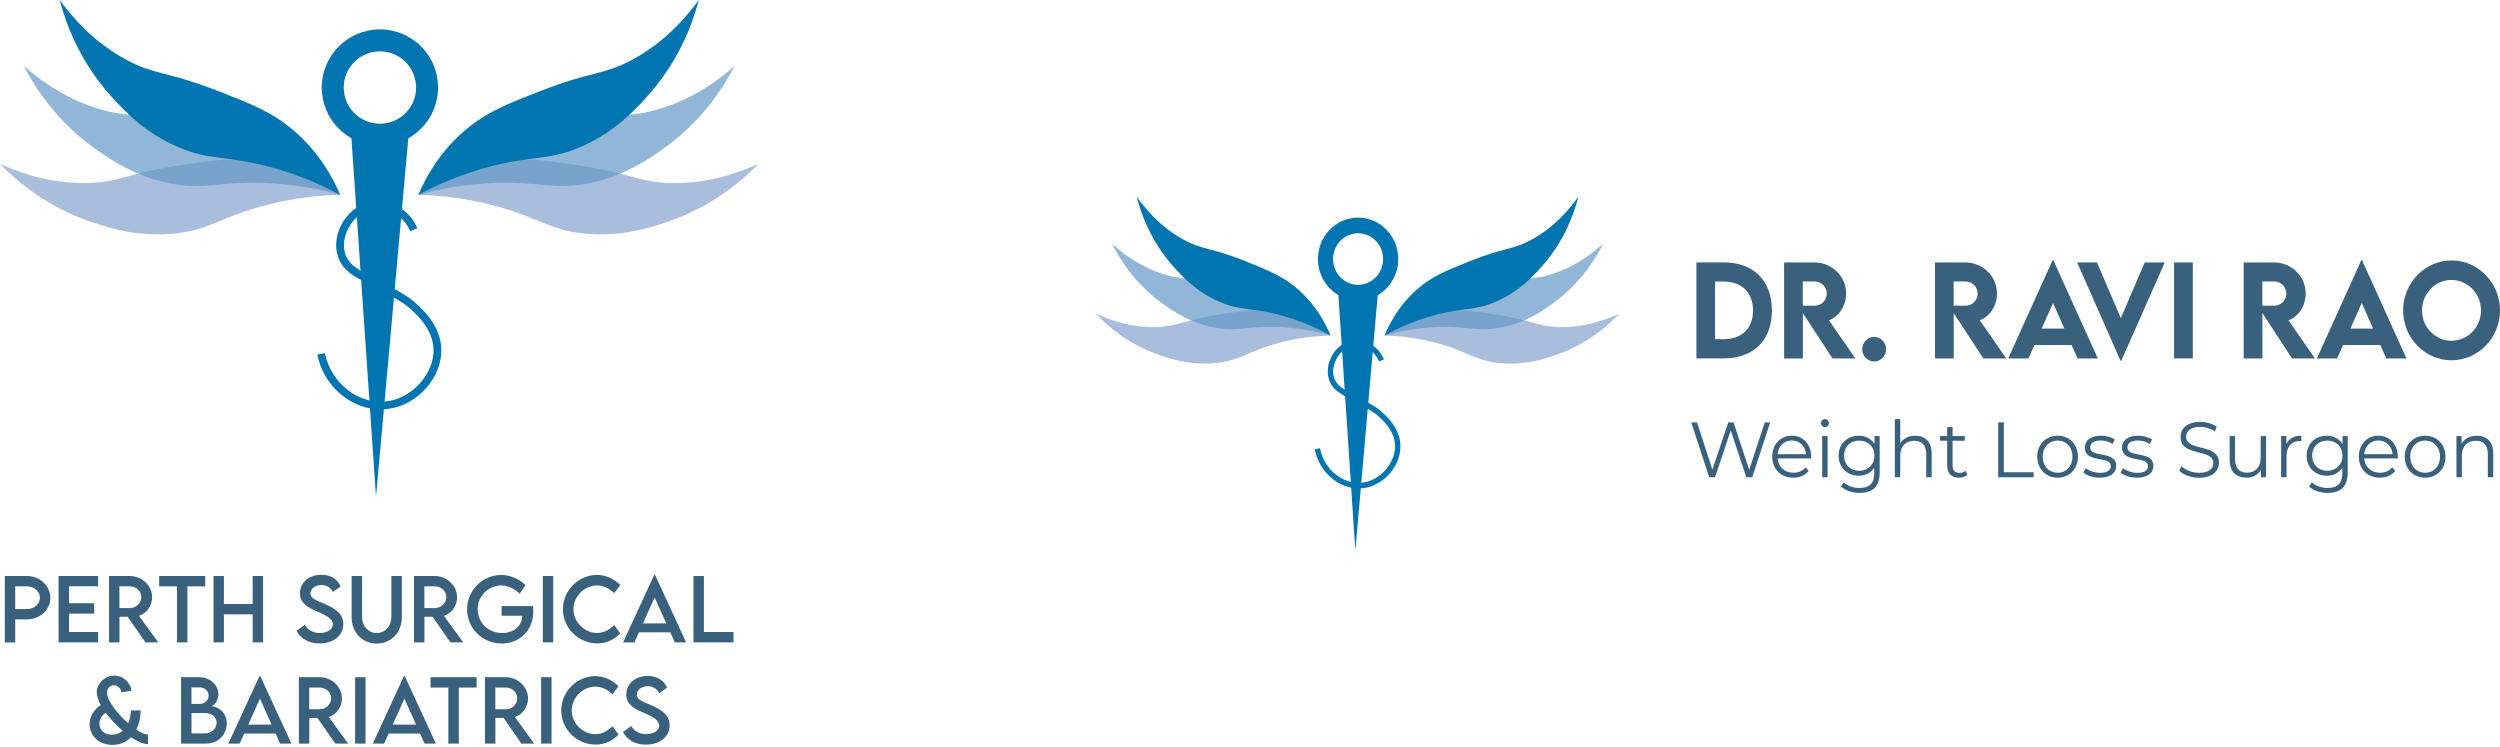 <svg width="445" height="133" viewBox="0 0 445 133" fill="none" xmlns="http://www.w3.org/2000/svg">
<path d="M241.741 38.737C237.793 38.737 234.59 42.039 234.59 46.11C234.59 50.18 237.793 53.483 241.741 53.483C245.689 53.483 248.893 50.18 248.893 46.11C248.893 42.039 245.689 38.737 241.741 38.737ZM241.741 50.7C239.282 50.7 237.29 48.645 237.29 46.11C237.29 43.575 239.282 41.52 241.741 41.52C244.2 41.52 246.193 43.575 246.193 46.11C246.193 48.645 244.193 50.7 241.741 50.7Z" fill="#0075B0"/>
<path d="M238.184 51.808L241.252 98L245.298 51.808H238.184Z" fill="#0075B0"/>
<path d="M241.841 86.929C238.201 86.929 234.817 84.014 234.027 79.982L234.96 79.788C235.727 83.696 239.216 86.425 242.736 85.882C245.766 85.409 248.376 82.362 248.323 79.362C248.27 76.548 245.856 74.509 245.067 73.842C244.345 73.229 243.232 72.617 241.013 71.4C240.773 71.268 240.547 71.144 240.329 71.028C238.562 70.074 237.284 69.384 236.667 67.841C236.547 67.539 236.344 66.911 236.344 66.128C236.336 63.748 238.066 60.957 240.863 60.6C243.157 60.305 245.405 61.685 246.338 63.957L245.458 64.337C244.691 62.468 242.848 61.329 240.983 61.577C238.569 61.887 237.299 64.414 237.299 66.128C237.299 66.748 237.456 67.237 237.554 67.469C238.043 68.686 239.073 69.237 240.78 70.159C240.998 70.276 241.224 70.4 241.457 70.531C243.743 71.787 244.886 72.408 245.676 73.082C246.556 73.826 249.218 76.075 249.278 79.347C249.346 82.866 246.413 86.309 242.878 86.859C242.533 86.906 242.187 86.929 241.841 86.929Z" fill="#0075B1"/>
<path d="M246.449 59.724C248.247 58.313 251.224 56.383 255.233 55.553C258.654 54.847 261.414 55.243 265.964 55.933C272.589 56.941 273.461 58.096 277.454 58.212C279.958 58.282 283.673 57.941 288.291 55.793C286.275 57.933 282.463 61.337 276.755 63.252C274.619 63.965 271.025 65.128 266.528 64.577C262.52 64.081 261.234 62.647 256.346 61.228C252.247 60.05 248.743 59.778 246.449 59.724Z" fill="#A9BEDC"/>
<g opacity="0.7">
<path d="M246.449 59.724C247.773 57.832 250.066 55.088 253.676 53.095C256.752 51.39 259.496 50.94 264.046 50.234C270.671 49.203 271.829 50.048 275.68 48.955C278.094 48.273 281.553 46.823 285.358 43.381C284.034 46.032 281.35 50.436 276.432 53.987C274.589 55.313 271.483 57.507 267.024 58.328C263.053 59.057 261.414 58.073 256.338 58.189C252.089 58.29 248.653 59.088 246.449 59.724Z" fill="#6497C6"/>
</g>
<path d="M246.449 59.724C247.337 57.584 248.998 54.39 252.097 51.622C254.736 49.265 257.323 48.211 261.61 46.49C267.851 43.993 269.167 44.552 272.694 42.621C274.905 41.412 277.973 39.218 280.959 35C280.229 37.884 278.545 42.792 274.499 47.358C272.987 49.064 270.416 51.909 266.234 53.715C262.512 55.32 260.707 54.731 255.774 55.987C251.646 57.057 248.465 58.6 246.449 59.724Z" fill="#0075B0"/>
<path d="M236.841 59.724C235.044 58.313 232.066 56.383 228.058 55.553C224.636 54.847 221.877 55.243 217.327 55.933C210.702 56.941 209.83 58.096 205.836 58.212C203.332 58.282 199.617 57.941 195 55.793C197.015 57.933 200.828 61.337 206.536 63.252C208.671 63.965 212.266 65.128 216.763 64.577C220.771 64.081 222.057 62.647 226.945 61.228C231.044 60.05 234.548 59.778 236.841 59.724Z" fill="#A9BEDC"/>
<g opacity="0.7">
<path d="M236.842 59.724C235.519 57.832 233.225 55.088 229.616 53.095C226.54 51.39 223.795 50.94 219.245 50.234C212.62 49.203 211.462 50.048 207.612 48.955C205.198 48.273 201.739 46.823 197.934 43.381C199.257 46.032 201.942 50.436 206.86 53.987C208.702 55.313 211.808 57.507 216.267 58.328C220.238 59.057 221.877 58.073 226.953 58.189C231.202 58.29 234.631 59.088 236.842 59.724Z" fill="#6497C6"/>
</g>
<path d="M236.841 59.724C235.954 57.584 234.292 54.39 231.194 51.622C228.554 49.265 225.968 48.211 221.681 46.49C215.439 43.993 214.123 44.552 210.597 42.621C208.386 41.412 205.317 39.218 202.332 35C203.061 37.884 204.746 42.792 208.792 47.358C210.303 49.064 212.875 51.909 217.056 53.715C220.779 55.32 222.583 54.731 227.517 55.987C231.645 57.057 234.826 58.6 236.841 59.724Z" fill="#0075B0"/>
<path d="M315.403 55.274C315.403 60.577 312.132 63.794 306.777 63.794H301.957V46.714L306.777 46.707C312.139 46.699 315.403 49.947 315.403 55.274ZM312.041 55.266C312.041 52.064 310.049 50.118 306.77 50.118H305.281V60.375H306.8C310.056 60.375 312.041 58.445 312.041 55.266Z" fill="#39607C"/>
<path d="M326.181 63.802L320.909 55.723V63.802H317.578L317.57 46.715H322.977C326.075 46.715 328.61 49.172 328.61 52.25C328.61 54.444 327.324 56.359 325.549 57.01L330.257 63.802H326.181ZM320.894 54.405L323.03 54.413C324.158 54.421 325.166 53.483 325.166 52.258C325.166 51.033 324.15 50.102 323.03 50.102H320.894V54.405Z" fill="#39607C"/>
<path d="M331.473 62.158C331.473 60.964 332.443 59.964 333.601 59.964C334.751 59.964 335.729 60.972 335.729 62.158C335.729 63.352 334.759 64.345 333.601 64.345C332.428 64.337 331.473 63.368 331.473 62.158Z" fill="#39607C"/>
<path d="M353.032 63.802L347.761 55.723V63.802H344.429L344.422 46.715H349.829C352.927 46.715 355.461 49.172 355.461 52.25C355.461 54.444 354.175 56.359 352.401 57.01L357.108 63.802H353.032ZM347.753 54.405L349.889 54.413C351.017 54.421 352.025 53.483 352.025 52.258C352.025 51.033 351.009 50.102 349.889 50.102H347.753V54.405Z" fill="#39607C"/>
<path d="M368.756 61.414H362.123L361.063 63.802H357.461L365.38 46.288H365.485L373.411 63.802H369.801L368.756 61.414ZM367.455 58.491L365.44 53.925L363.417 58.491H367.455Z" fill="#39607C"/>
<path d="M385.331 46.715L377.578 64.228H377.457L369.734 46.715H373.261L377.51 56.638L381.766 46.715H385.331Z" fill="#39607C"/>
<path d="M386.988 46.715H390.32V63.802H386.988V46.715Z" fill="#39607C"/>
<path d="M407.981 63.802L402.71 55.723V63.802H399.379L399.371 46.715H404.778C407.876 46.715 410.411 49.172 410.411 52.25C410.411 54.444 409.125 56.359 407.35 57.01L412.057 63.802H407.981ZM402.695 54.405L404.831 54.413C405.959 54.421 406.966 53.483 406.966 52.258C406.966 51.033 405.951 50.102 404.831 50.102H402.695V54.405Z" fill="#39607C"/>
<path d="M423.701 61.414H417.069L416.008 63.802H412.406L420.325 46.288H420.43L428.356 63.802H424.747L423.701 61.414ZM422.408 58.491L420.393 53.925L418.37 58.491H422.408Z" fill="#39607C"/>
<path d="M427.754 55.274C427.754 50.366 431.627 46.358 436.372 46.358C441.117 46.358 444.997 50.366 444.997 55.274C444.997 60.143 441.109 64.128 436.364 64.128C431.627 64.128 427.754 60.143 427.754 55.274ZM441.621 55.258C441.621 52.266 439.26 49.831 436.357 49.831C433.469 49.831 431.115 52.266 431.115 55.258C431.115 58.228 433.469 60.654 436.357 60.654C439.26 60.654 441.621 58.228 441.621 55.258Z" fill="#39607C"/>
<path d="M315.094 75.183L311.898 84.952H310.845L308.07 76.617L305.28 84.952H304.235L301.039 75.183H302.069L304.807 83.587L307.634 75.183H308.567L311.357 83.626L314.131 75.183H315.094Z" fill="#39607C"/>
<path d="M322.375 81.595H316.42C316.525 83.13 317.668 84.145 319.225 84.145C320.089 84.145 320.864 83.828 321.405 83.184L321.947 83.828C321.308 84.611 320.322 85.029 319.194 85.029C316.976 85.029 315.457 83.463 315.457 81.285C315.457 79.106 316.931 77.555 318.939 77.555C320.939 77.555 322.391 79.075 322.391 81.285C322.391 81.37 322.375 81.478 322.375 81.595ZM316.42 80.85H321.473C321.353 79.416 320.338 78.408 318.939 78.408C317.555 78.408 316.54 79.416 316.42 80.85Z" fill="#39607C"/>
<path d="M324.129 75.299C324.129 74.919 324.437 74.602 324.836 74.602C325.234 74.602 325.543 74.912 325.543 75.284C325.543 75.687 325.242 76.013 324.836 76.013C324.445 76.013 324.129 75.687 324.129 75.299ZM324.347 77.617H325.31V84.959H324.347V77.617Z" fill="#39607C"/>
<path d="M334.579 77.617V84.068C334.579 86.595 333.376 87.735 331.015 87.735C329.714 87.735 328.443 87.332 327.698 86.603L328.187 85.851C328.864 86.479 329.894 86.859 330.992 86.859C332.797 86.859 333.616 86.006 333.616 84.192V83.254C333.022 84.192 332.007 84.68 330.842 84.68C328.811 84.68 327.27 83.215 327.27 81.106C327.27 78.997 328.811 77.563 330.842 77.563C332.03 77.563 333.06 78.067 333.662 79.028V77.617H334.579ZM333.647 81.106C333.647 79.517 332.511 78.424 330.939 78.424C329.368 78.424 328.247 79.517 328.247 81.106C328.247 82.695 329.368 83.804 330.939 83.804C332.511 83.796 333.647 82.695 333.647 81.106Z" fill="#39607C"/>
<path d="M343.831 80.703V84.959H342.869V80.796C342.869 79.246 342.087 78.455 340.733 78.455C339.199 78.455 338.244 79.432 338.244 81.106V84.959H337.281V74.602H338.244V78.904C338.77 78.052 339.71 77.563 340.913 77.563C342.636 77.555 343.831 78.594 343.831 80.703Z" fill="#39607C"/>
<path d="M350.186 84.51C349.81 84.859 349.239 85.029 348.682 85.029C347.343 85.029 346.599 84.246 346.599 82.889V78.455H345.328V77.617H346.599V76.013H347.562V77.617H349.727V78.455H347.562V82.835C347.562 83.704 347.998 84.176 348.795 84.176C349.186 84.176 349.577 84.052 349.855 83.796L350.186 84.51Z" fill="#39607C"/>
<path d="M355.68 75.183H356.68V84.06H361.989V84.952H355.68V75.183Z" fill="#39607C"/>
<path d="M362.629 81.285C362.629 79.106 364.171 77.555 366.261 77.555C368.344 77.555 369.878 79.106 369.878 81.285C369.878 83.463 368.352 85.029 366.261 85.029C364.171 85.029 362.629 83.463 362.629 81.285ZM368.893 81.285C368.893 79.571 367.765 78.424 366.254 78.424C364.742 78.424 363.599 79.571 363.599 81.285C363.599 82.998 364.734 84.145 366.254 84.145C367.773 84.145 368.893 83.006 368.893 81.285Z" fill="#39607C"/>
<path d="M370.84 84.122L371.276 83.339C371.848 83.796 372.81 84.161 373.81 84.161C375.164 84.161 375.72 83.688 375.72 82.959C375.72 81.044 371.103 82.556 371.103 79.649C371.103 78.447 372.103 77.555 373.923 77.555C374.841 77.555 375.848 77.819 376.442 78.238L376.021 79.036C375.397 78.587 374.653 78.408 373.923 78.408C372.637 78.408 372.066 78.928 372.066 79.625C372.066 81.61 376.683 80.114 376.683 82.936C376.683 84.207 375.6 85.029 373.743 85.029C372.562 85.029 371.426 84.634 370.84 84.122Z" fill="#39607C"/>
<path d="M377.461 84.122L377.897 83.339C378.469 83.796 379.431 84.161 380.431 84.161C381.785 84.161 382.341 83.688 382.341 82.959C382.341 81.044 377.724 82.556 377.724 79.649C377.724 78.447 378.724 77.555 380.544 77.555C381.462 77.555 382.469 77.819 383.063 78.238L382.642 79.036C382.018 78.587 381.274 78.408 380.544 78.408C379.258 78.408 378.687 78.928 378.687 79.625C378.687 81.61 383.304 80.114 383.304 82.936C383.304 84.207 382.221 85.029 380.364 85.029C379.183 85.029 378.048 84.634 377.461 84.122Z" fill="#39607C"/>
<path d="M387.91 83.773L388.301 82.975C388.978 83.657 390.181 84.161 391.43 84.161C393.204 84.161 393.979 83.393 393.979 82.432C393.979 79.749 388.143 81.401 388.143 77.78C388.143 76.346 389.226 75.098 391.64 75.098C392.708 75.098 393.821 75.415 394.58 75.966L394.242 76.788C393.43 76.245 392.482 75.981 391.64 75.981C389.91 75.981 389.136 76.78 389.136 77.757C389.136 80.439 394.971 78.819 394.971 82.378C394.971 83.82 393.858 85.045 391.437 85.045C390.008 85.045 388.617 84.525 387.91 83.773Z" fill="#39607C"/>
<path d="M403.361 77.617V84.959H402.444V83.618C401.94 84.51 401.022 85.029 399.887 85.029C398.075 85.029 396.879 83.983 396.879 81.874V77.617H397.841V81.781C397.841 83.347 398.624 84.138 399.977 84.138C401.466 84.138 402.399 83.145 402.399 81.471V77.617H403.361Z" fill="#39607C"/>
<path d="M409.638 77.555V78.517C409.555 78.517 409.472 78.501 409.404 78.501C407.915 78.501 407.006 79.478 407.006 81.207V84.952H406.043V77.61H406.96V79.044C407.419 78.075 408.322 77.555 409.638 77.555Z" fill="#39607C"/>
<path d="M417.891 77.617V84.068C417.891 86.595 416.688 87.735 414.327 87.735C413.026 87.735 411.755 87.332 411.011 86.603L411.499 85.851C412.176 86.479 413.207 86.859 414.304 86.859C416.109 86.859 416.929 86.006 416.929 84.192V83.254C416.335 84.192 415.32 84.68 414.154 84.68C412.124 84.68 410.582 83.215 410.582 81.106C410.582 78.997 412.124 77.563 414.154 77.563C415.342 77.563 416.372 78.067 416.974 79.028V77.617H417.891ZM416.959 81.106C416.959 79.517 415.824 78.424 414.252 78.424C412.68 78.424 411.56 79.517 411.56 81.106C411.56 82.695 412.68 83.804 414.252 83.804C415.824 83.796 416.959 82.695 416.959 81.106Z" fill="#39607C"/>
<path d="M426.786 81.595H420.83C420.935 83.13 422.078 84.145 423.635 84.145C424.5 84.145 425.274 83.828 425.816 83.184L426.357 83.828C425.718 84.611 424.733 85.029 423.605 85.029C421.386 85.029 419.867 83.463 419.867 81.285C419.867 79.106 421.341 77.555 423.349 77.555C425.349 77.555 426.801 79.075 426.801 81.285C426.801 81.37 426.786 81.478 426.786 81.595ZM420.83 80.85H425.883C425.763 79.416 424.748 78.408 423.349 78.408C421.965 78.408 420.95 79.416 420.83 80.85Z" fill="#39607C"/>
<path d="M428.047 81.285C428.047 79.106 429.588 77.555 431.679 77.555C433.762 77.555 435.296 79.106 435.296 81.285C435.296 83.463 433.77 85.029 431.679 85.029C429.588 85.029 428.047 83.463 428.047 81.285ZM434.319 81.285C434.319 79.571 433.191 78.424 431.679 78.424C430.168 78.424 429.025 79.571 429.025 81.285C429.025 82.998 430.16 84.145 431.679 84.145C433.198 84.145 434.319 83.006 434.319 81.285Z" fill="#39607C"/>
<path d="M443.796 80.703V84.959H442.833V80.796C442.833 79.246 442.051 78.455 440.698 78.455C439.164 78.455 438.209 79.432 438.209 81.106V84.959H437.246V77.617H438.164V78.974C438.675 78.083 439.637 77.563 440.871 77.563C442.608 77.555 443.796 78.594 443.796 80.703Z" fill="#39607C"/>
<path d="M67.624 5.232C61.905 5.232 57.273 9.87 57.273 15.582C57.273 21.302 61.912 25.933 67.624 25.933C73.344 25.933 77.975 21.294 77.975 15.582C77.982 9.863 73.344 5.232 67.624 5.232ZM67.624 22.022C64.066 22.022 61.184 19.14 61.184 15.582C61.184 12.024 64.066 9.142 67.624 9.142C71.182 9.142 74.064 12.024 74.064 15.582C74.064 19.14 71.182 22.022 67.624 22.022Z" fill="#0075B0"/>
<path d="M62.484 23.576L66.928 88.412L72.775 23.576H62.484Z" fill="#0075B0"/>
<path d="M67.784 72.875C62.515 72.875 57.621 68.776 56.48 63.124L57.831 62.854C58.942 68.341 63.986 72.177 69.09 71.404C73.474 70.743 77.257 66.465 77.174 62.246C77.099 58.298 73.609 55.431 72.46 54.493C71.417 53.637 69.803 52.781 66.591 51.07C66.238 50.882 65.915 50.717 65.608 50.552C63.048 49.216 61.202 48.248 60.309 46.079C60.136 45.651 59.836 44.773 59.836 43.669C59.828 40.329 62.328 36.411 66.373 35.908C69.691 35.495 72.941 37.432 74.292 40.614L73.023 41.155C71.913 38.535 69.248 36.937 66.546 37.274C63.056 37.71 61.209 41.26 61.217 43.662C61.217 44.525 61.449 45.215 61.584 45.546C62.29 47.25 63.776 48.03 66.246 49.321C66.561 49.486 66.884 49.659 67.229 49.839C70.531 51.596 72.19 52.474 73.339 53.419C74.607 54.463 78.465 57.623 78.555 62.209C78.653 67.155 74.412 71.981 69.3 72.755C68.79 72.837 68.287 72.875 67.784 72.875Z" fill="#0075B1"/>
<path d="M74.453 34.692C77.058 32.711 81.359 30.001 87.168 28.838C92.122 27.847 96.108 28.402 102.69 29.378C112.275 30.797 113.544 32.418 119.323 32.576C122.941 32.673 128.323 32.193 135.003 29.183C132.083 32.178 126.574 36.967 118.31 39.654C115.218 40.66 110.016 42.296 103.508 41.515C97.714 40.817 95.852 38.806 88.774 36.816C82.845 35.143 77.771 34.76 74.453 34.692Z" fill="#A9BEDC"/>
<g opacity="0.7">
<path d="M74.453 34.692C76.367 32.035 79.692 28.192 84.909 25.385C89.36 22.991 93.33 22.36 99.913 21.369C109.498 19.928 111.179 21.114 116.749 19.575C120.239 18.614 125.245 16.588 130.755 11.754C128.833 15.477 124.96 21.662 117.845 26.638C115.18 28.5 110.677 31.585 104.229 32.733C98.48 33.761 96.115 32.373 88.759 32.538C82.612 32.673 77.643 33.791 74.453 34.692Z" fill="#6497C6"/>
</g>
<path d="M74.453 34.692C75.737 31.682 78.138 27.201 82.62 23.328C86.44 20.018 90.178 18.532 96.385 16.13C105.422 12.625 107.321 13.413 112.425 10.696C115.623 8.992 120.059 5.922 124.382 0C123.324 4.053 120.892 10.929 115.037 17.346C112.846 19.748 109.123 23.734 103.081 26.271C97.699 28.53 95.079 27.697 87.941 29.461C81.974 30.939 77.373 33.116 74.453 34.692Z" fill="#0075B0"/>
<path d="M60.55 34.692C57.945 32.711 53.645 30.001 47.835 28.838C42.881 27.847 38.895 28.402 32.313 29.378C22.728 30.797 21.459 32.418 15.68 32.576C12.062 32.673 6.68 32.193 0 29.183C2.92 32.178 8.429 36.967 16.693 39.654C19.785 40.66 24.987 42.296 31.495 41.515C37.289 40.817 39.151 38.806 46.229 36.816C52.158 35.143 57.232 34.76 60.55 34.692Z" fill="#A9BEDC"/>
<g opacity="0.7">
<path d="M60.556 34.692C58.642 32.035 55.316 28.192 50.1 25.385C45.649 22.991 41.678 22.36 35.096 21.369C25.511 19.928 23.829 21.114 18.26 19.575C14.77 18.615 9.763 16.588 4.254 11.754C6.175 15.477 10.048 21.662 17.164 26.638C19.829 28.5 24.332 31.585 30.78 32.733C36.529 33.761 38.894 32.373 46.249 32.538C52.397 32.673 57.365 33.792 60.556 34.692Z" fill="#6497C6"/>
</g>
<path d="M60.554 34.692C59.271 31.682 56.869 27.201 52.388 23.328C48.567 20.018 44.829 18.532 38.622 16.13C29.585 12.625 27.686 13.413 22.582 10.696C19.384 8.992 14.948 5.922 10.625 0C11.683 4.053 14.115 10.929 19.97 17.346C22.162 19.748 25.884 23.734 31.927 26.271C37.308 28.53 39.928 27.697 47.066 29.461C53.033 30.939 57.634 33.116 60.554 34.692Z" fill="#0075B0"/>
<path d="M0.855 102.531H4.804C7.093 102.531 8.962 104.28 8.962 106.434C8.962 108.535 7.093 110.254 4.804 110.254H2.709V114.353H0.855V102.531ZM7.108 106.411C7.108 105.285 6.072 104.37 4.804 104.37H2.709V108.408L4.804 108.415C6.072 108.423 7.108 107.522 7.108 106.411Z" fill="#39607C"/>
<path d="M12.287 104.355V107.38H16.761V109.226H12.287V112.499H17.466V114.345H10.426V102.531H17.466V104.355H12.287Z" fill="#39607C"/>
<path d="M25.899 114.345L22.716 109.774H21.268V114.345H19.414L19.406 102.531H23.077C25.276 102.531 27.077 104.227 27.077 106.329C27.077 107.852 26.094 109.181 24.735 109.616L28.173 114.345H25.899ZM23.114 108.235C24.225 108.243 25.156 107.342 25.156 106.284C25.156 105.188 24.21 104.37 23.114 104.37H21.253V108.235H23.114Z" fill="#39607C"/>
<path d="M36.529 104.37H33.361V114.345H31.5V104.37H28.332V102.531H36.529V104.37Z" fill="#39607C"/>
<path d="M46.827 102.531V114.345H44.973V109.354H39.854V114.345H38.008V102.531H39.854V107.515H44.973V102.531H46.827Z" fill="#39607C"/>
<path d="M52.801 112.273L54.264 111.223C54.79 112.146 55.773 112.671 56.914 112.671C58.242 112.671 59.248 112.033 59.248 111.132C59.248 110.037 57.695 109.384 56.313 108.783C54.925 108.168 53.386 107.447 53.386 105.593C53.386 103.657 55.068 102.306 57.192 102.306C58.881 102.306 60.142 103.116 60.622 104.415L59.241 105.368C58.873 104.572 58.062 104.122 57.207 104.122C56.118 104.122 55.255 104.798 55.255 105.631C55.255 106.554 56.351 106.884 57.785 107.5C59.654 108.318 61.102 109.218 61.102 111.087C61.102 113.182 59.286 114.533 56.884 114.533C54.955 114.54 53.476 113.632 52.801 112.273Z" fill="#39607C"/>
<path d="M62.59 109.864V102.523H64.451V109.856C64.451 111.493 65.6 112.686 67.048 112.686C68.497 112.686 69.66 111.493 69.66 109.856V102.523H71.529V109.864C71.529 112.574 69.57 114.563 67.056 114.563C64.541 114.563 62.59 112.581 62.59 109.864Z" fill="#39607C"/>
<path d="M80.18 114.345L76.998 109.774H75.549V114.345H73.695L73.688 102.531H77.358C79.557 102.531 81.359 104.227 81.359 106.329C81.359 107.852 80.375 109.181 79.017 109.616L82.454 114.345H80.18ZM77.403 108.235C78.514 108.243 79.445 107.342 79.445 106.284C79.445 105.188 78.499 104.37 77.403 104.37H75.541V108.235H77.403Z" fill="#39607C"/>
<path d="M94.925 108.821C94.925 112.333 92.373 114.548 89.303 114.548C85.865 114.548 83.141 111.808 83.141 108.453C83.141 105.098 85.88 102.336 89.243 102.336C90.729 102.343 92.433 103.064 93.544 104.144L92.508 105.683C91.585 104.775 90.339 104.205 89.22 104.205C87.066 104.205 85.025 106.006 85.025 108.453C85.025 110.772 86.864 112.679 89.385 112.679C91.42 112.679 92.943 111.44 92.943 109.639V109.601H89.288V107.897H94.88C94.902 108.168 94.925 108.49 94.925 108.821Z" fill="#39607C"/>
<path d="M96.625 102.531H98.479V114.345H96.625V102.531Z" fill="#39607C"/>
<path d="M100.195 108.445C100.195 105.12 102.972 102.328 106.298 102.328C107.829 102.351 109.247 103.004 110.403 104.13L109.322 105.586C108.497 104.76 107.416 104.205 106.26 104.205C104.121 104.205 102.072 106.081 102.072 108.445C102.072 110.825 104.143 112.671 106.268 112.671C107.476 112.671 108.519 112.071 109.33 111.26L110.403 112.754C109.383 113.76 108.084 114.525 106.328 114.525C102.973 114.54 100.195 111.778 100.195 108.445Z" fill="#39607C"/>
<path d="M119.317 112.551H113.725L112.922 114.345H110.91L116.465 102.291H116.577L122.131 114.345H120.12L119.317 112.551ZM118.596 110.96L116.525 106.344L114.445 110.96H118.596Z" fill="#39607C"/>
<path d="M130.561 112.499V114.345H123.438V102.531H125.291V112.499H130.561Z" fill="#39607C"/>
<path d="M26.349 132.464C25.538 132.457 24.457 131.984 23.331 131.226C22.46 132.111 21.297 132.592 19.983 132.592C17.311 132.592 15.945 130.648 15.945 128.906C15.945 127.48 16.891 126.114 17.942 125.499C17.491 124.673 17.221 123.892 17.221 123.232C17.221 121.768 18.58 120.26 20.344 120.26C21.942 120.26 23.203 121.498 23.421 122.917L21.627 123.254C21.537 122.534 20.952 121.978 20.284 121.978C19.601 121.978 19.053 122.556 19.053 123.307C19.053 124.681 20.884 127.052 22.813 128.749C23.098 128.111 23.271 127.338 23.301 126.467L25.042 126.444C25.012 127.803 24.735 128.959 24.269 129.882C25.073 130.423 25.808 130.753 26.349 130.753V132.464ZM21.837 130.077C20.719 129.124 19.638 127.991 18.813 126.85C18.107 127.345 17.702 128.006 17.702 128.779C17.702 129.897 18.46 130.768 19.886 130.768C20.651 130.768 21.312 130.528 21.837 130.077Z" fill="#39607C"/>
<path d="M40.371 128.764C40.371 130.573 38.997 132.359 36.655 132.359H32.234V120.545H35.462C37.496 120.545 38.877 122.009 38.877 123.577C38.877 124.853 37.991 125.701 37.548 125.701C38.877 125.701 40.371 126.925 40.371 128.764ZM34.081 122.346V125.296L35.544 125.289C36.46 125.296 37.136 124.666 37.136 123.825C37.136 122.984 36.4 122.354 35.567 122.354H34.081V122.346ZM38.562 128.636C38.562 127.743 37.796 126.917 36.46 126.917L34.088 126.925V130.543H36.49C37.548 130.55 38.562 129.777 38.562 128.636Z" fill="#39607C"/>
<path d="M49.055 130.565H43.463L42.66 132.359H40.648L46.203 120.305H46.315L51.87 132.359H49.858L49.055 130.565ZM48.342 128.974L46.27 124.358L44.191 128.974H48.342Z" fill="#39607C"/>
<path d="M59.688 132.359L56.505 127.788H55.057V132.359H53.203L53.195 120.545H56.866C59.065 120.545 60.866 122.241 60.866 124.343C60.866 125.867 59.883 127.195 58.525 127.63L61.962 132.359H59.688ZM56.903 126.249C58.014 126.257 58.945 125.356 58.945 124.298C58.945 123.202 57.999 122.384 56.903 122.384H55.042V126.249H56.903Z" fill="#39607C"/>
<path d="M63.211 120.545H65.065V132.359H63.211V120.545Z" fill="#39607C"/>
<path d="M74.77 130.565H69.178L68.375 132.359H66.363L71.918 120.305H72.03L77.585 132.359H75.573L74.77 130.565ZM74.057 128.974L71.985 124.358L69.906 128.974H74.057Z" fill="#39607C"/>
<path d="M84.837 122.384H81.67V132.359H79.808V122.384H76.641V120.545H84.837V122.384Z" fill="#39607C"/>
<path d="M92.817 132.359L89.634 127.788H88.185V132.359H86.324L86.316 120.545H89.987C92.186 120.545 93.987 122.241 93.987 124.343C93.987 125.867 93.004 127.195 91.646 127.63L95.083 132.359H92.817ZM90.032 126.249C91.143 126.257 92.073 125.356 92.073 124.298C92.073 123.202 91.128 122.384 90.032 122.384H88.17V126.249H90.032Z" fill="#39607C"/>
<path d="M96.324 120.545H98.178V132.359H96.324V120.545Z" fill="#39607C"/>
<path d="M99.894 126.46C99.894 123.134 102.672 120.342 105.997 120.342C107.528 120.365 108.947 121.018 110.103 122.144L109.022 123.6C108.196 122.774 107.115 122.219 105.959 122.219C103.82 122.219 101.771 124.095 101.771 126.46C101.771 128.839 103.843 130.685 105.967 130.685C107.175 130.685 108.219 130.085 109.029 129.274L110.103 130.768C109.082 131.774 107.783 132.539 106.027 132.539C102.672 132.554 99.894 129.792 99.894 126.46Z" fill="#39607C"/>
<path d="M110.891 130.287L112.354 129.237C112.88 130.16 113.863 130.685 115.004 130.685C116.332 130.685 117.338 130.047 117.338 129.147C117.338 128.051 115.784 127.398 114.403 126.797C113.015 126.182 111.476 125.461 111.476 123.607C111.476 121.671 113.157 120.32 115.282 120.32C116.97 120.32 118.231 121.13 118.712 122.429L117.331 123.382C116.963 122.586 116.152 122.136 115.297 122.136C114.208 122.136 113.345 122.812 113.345 123.645C113.345 124.568 114.441 124.898 115.875 125.514C117.744 126.332 119.192 127.233 119.192 129.101C119.192 131.196 117.376 132.547 114.974 132.547C113.037 132.554 111.566 131.646 110.891 130.287Z" fill="#39607C"/>
</svg>
